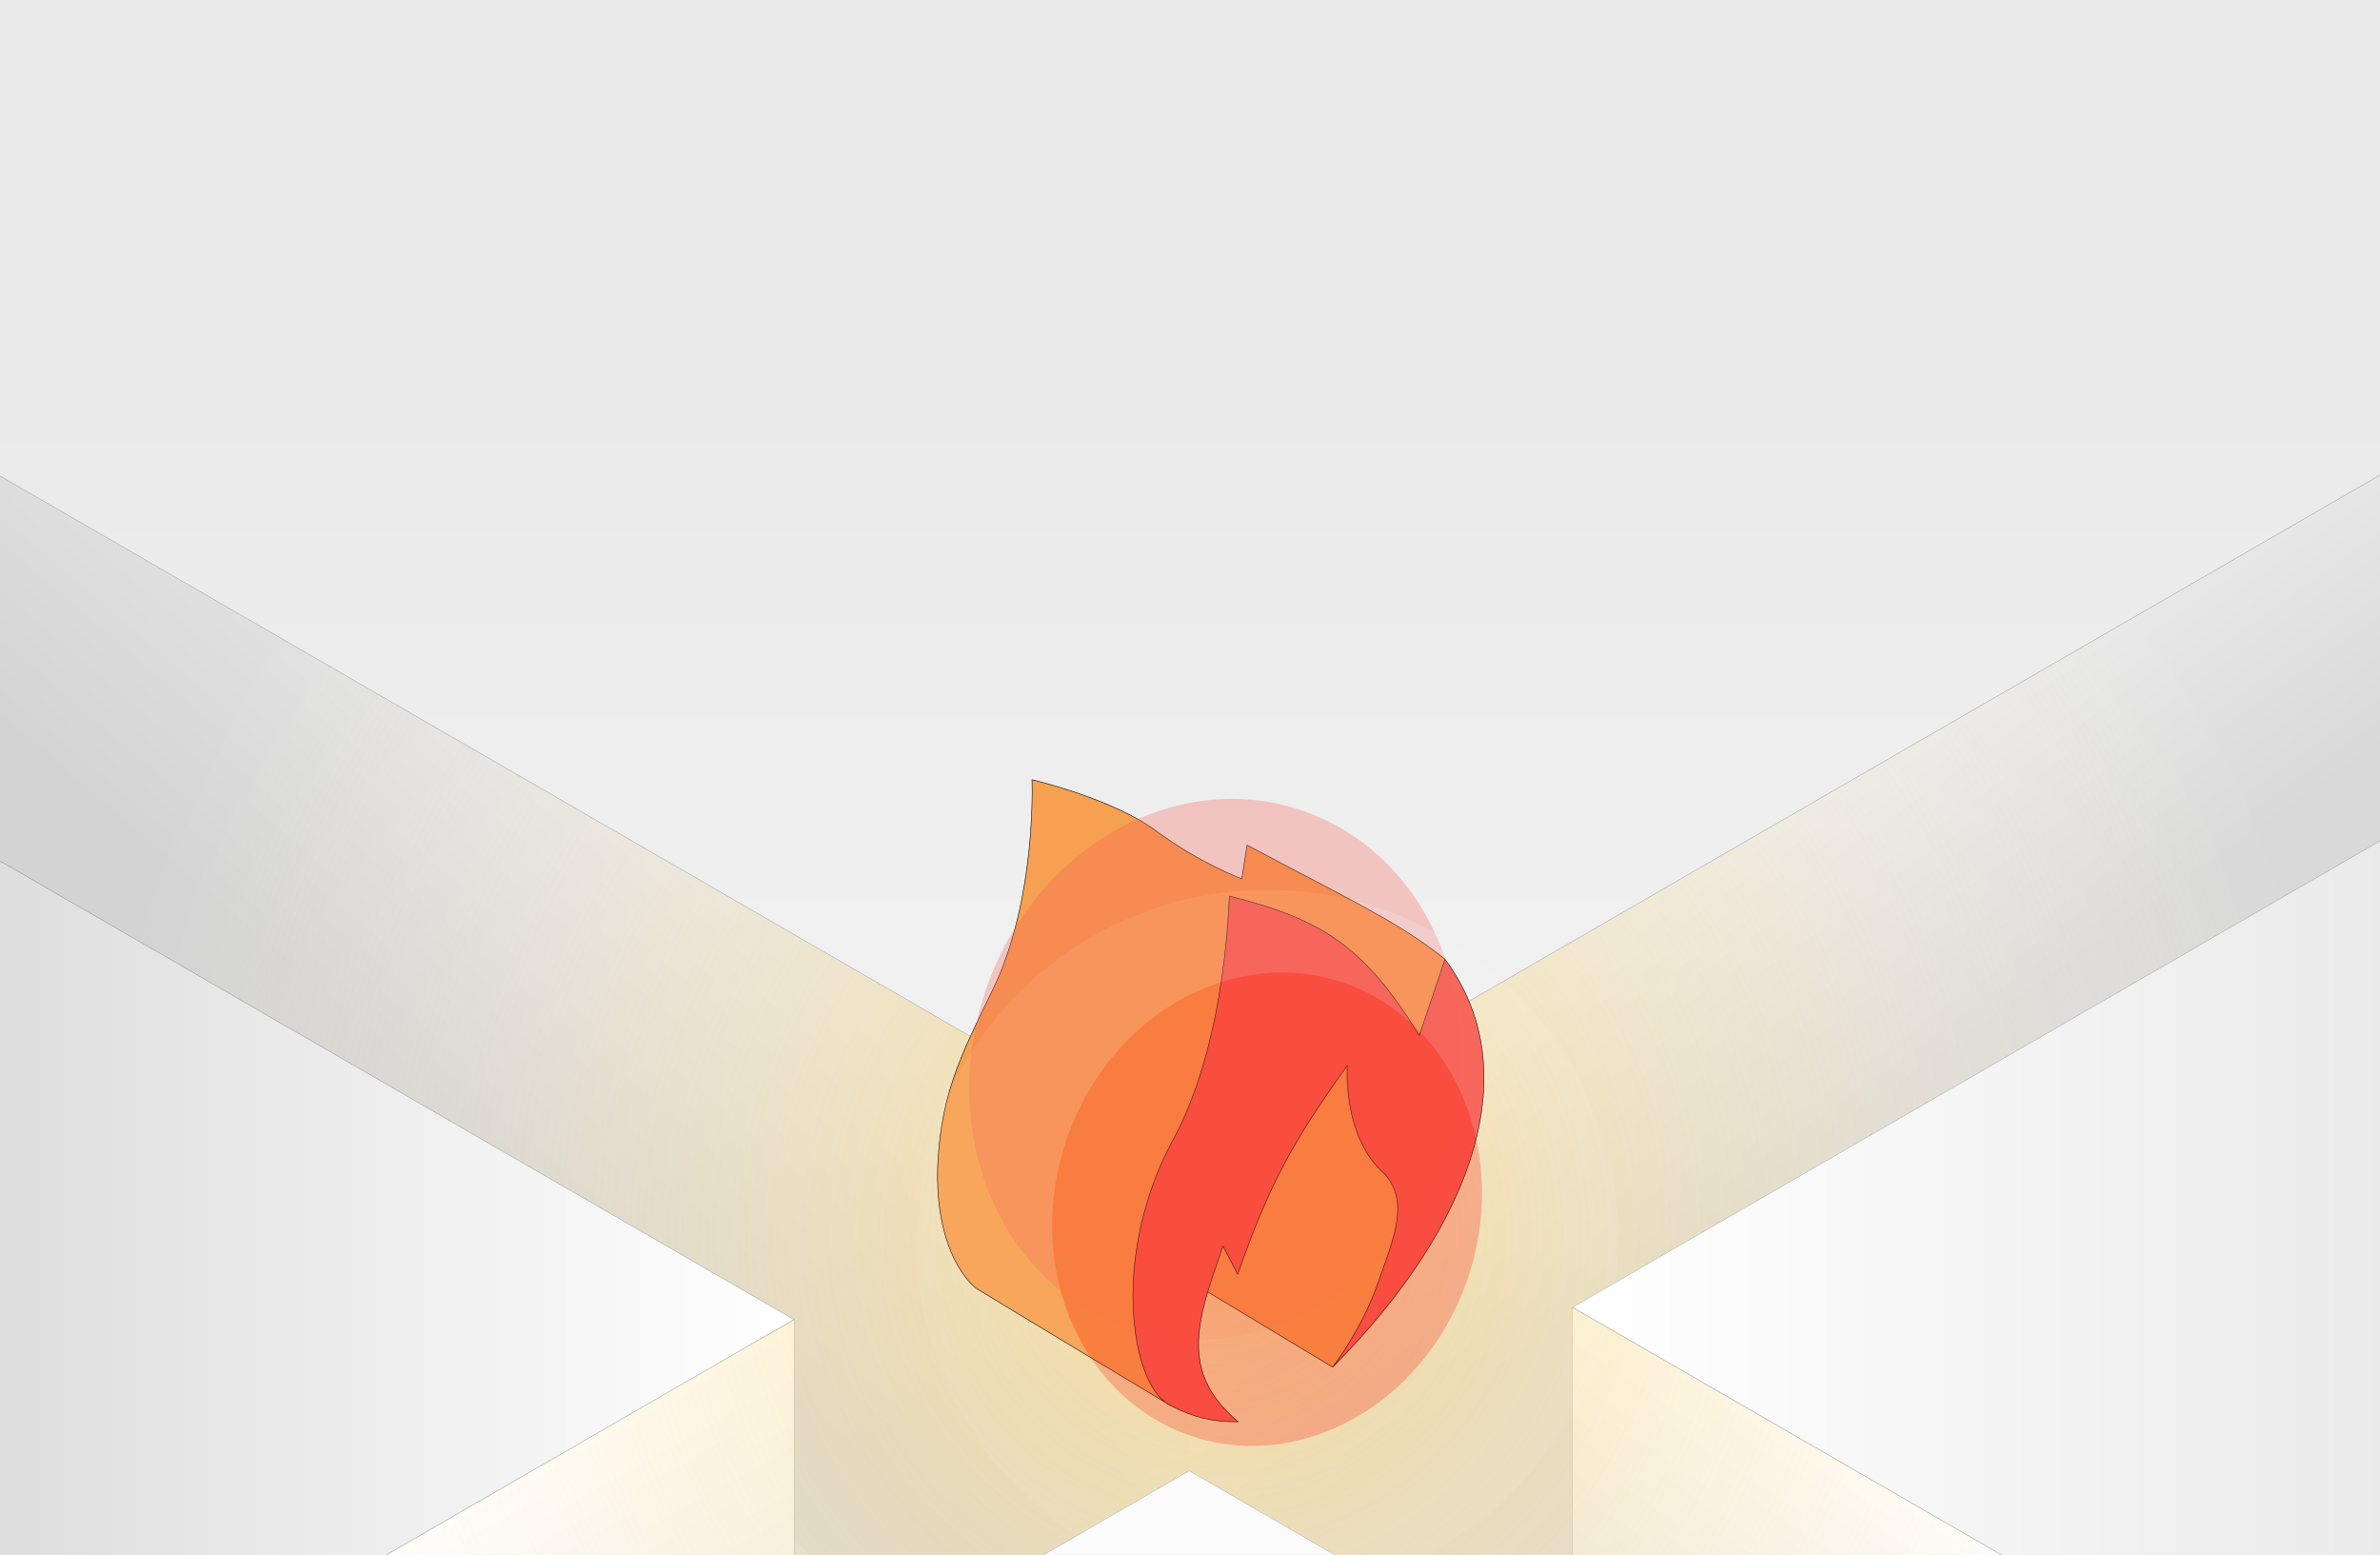 <svg width="1923" height="1256" viewBox="0 0 1923 1256" fill="none" xmlns="http://www.w3.org/2000/svg">
<g clip-path="url(#clip0_8966_2727)">
<rect width="2153" height="1256" transform="translate(-230)" fill="#D9D9D9"/>
<path d="M2039.09 820.804V317.05L960.853 938.395V1448.03L2039.09 820.804Z" fill="url(#paint0_linear_8966_2727)"/>
<path d="M-642.416 265.155L-167.91 278.125L960.853 937.137V1489.25L-642.416 265.155Z" fill="url(#paint1_linear_8966_2727)"/>
<path d="M1270.2 1474.65V1055.93L2166.42 1572.39V1995.99L1270.2 1474.65Z" fill="url(#paint2_linear_8966_2727)" stroke="black" stroke-opacity="0.3" stroke-width="0.5"/>
<path d="M641.91 1466.4V1065.9L-266.297 1579.5L-215.329 1965.07L641.91 1466.4Z" fill="url(#paint3_linear_8966_2727)" stroke="black" stroke-opacity="0.3" stroke-width="0.5"/>
<circle opacity="0.7" cx="986.277" cy="995.504" r="912.279" fill="url(#paint4_radial_8966_2727)"/>
<rect width="1653.56" height="1653.56" transform="matrix(0.866 0.5 -0.866 0.5 960.857 -714.065)" fill="url(#paint5_linear_8966_2727)"/>
<rect x="-1.49012e-08" y="0.25" width="1653.06" height="1653.06" transform="matrix(0.866 0.5 -0.866 0.5 961.074 -713.94)" stroke="black" stroke-opacity="0.3" stroke-width="0.5"/>
<rect width="1653.56" height="1653.56" transform="matrix(0.866 0.5 -0.866 0.5 2702.22 229.144)" fill="url(#paint6_linear_8966_2727)"/>
<rect x="-1.49012e-08" y="0.25" width="1653.06" height="1653.06" transform="matrix(0.866 0.5 -0.866 0.5 2702.44 229.269)" stroke="black" stroke-opacity="0.3" stroke-width="0.5"/>
<path d="M-790.109 239.116L641.919 1065.9L-790.109 1892.68L-2222.14 1065.9L-1524.86 239.116L-790.109 239.116Z" fill="url(#paint7_linear_8966_2727)"/>
<path d="M-1524.67 239.293L-790.236 239.292L641.486 1065.9L-790.109 1892.43L-2221.77 1065.86L-1524.67 239.293Z" stroke="black" stroke-opacity="0.3" stroke-width="0.5"/>
<rect width="1653.56" height="1653.56" transform="matrix(0.866 0.5 -0.866 0.5 960.819 1187.79)" fill="url(#paint8_linear_8966_2727)"/>
<rect x="-1.49012e-08" y="0.25" width="1653.06" height="1653.06" transform="matrix(0.866 0.5 -0.866 0.5 961.036 1187.91)" stroke="black" stroke-opacity="0.3" stroke-width="0.5"/>
<g filter="url(#filter0_bd_8966_2727)">
<path d="M833.828 646.83C833.828 646.83 837.953 743.873 801.577 817.718C775.789 870.07 761.568 900.236 758.008 951.847C754.753 999.026 766.773 1038.43 788.256 1057.38C819.09 1076.35 919.124 1136.37 941.666 1149.89C912.417 1127.93 899.691 1029.15 946.206 940.785C993.482 856.197 992.651 734.075 993.482 740.893C1066.74 759.311 1102.07 780.537 1146.75 853.519L1167.55 791.879C1130.22 761.49 1084.27 740.742 1007.65 699.662L1003.3 726.923C1003.3 726.923 969.208 714.224 933.969 688.118C898.73 662.011 833.828 646.83 833.828 646.83Z" fill="#F6A051"/>
<path d="M975.806 1060.56L1076.79 1121.36C1076.79 1121.36 1100.67 1090.44 1113.74 1052.43C1125.16 1019.22 1139.51 988.264 1119 965.655C1084.23 935.261 1088.6 877.718 1088.6 877.718C1045.67 937.442 1025.32 973.665 1000.04 1046.37L988.176 1023.62C983.698 1036.33 979.673 1047.95 976.372 1058.7C976.181 1059.32 975.992 1059.94 975.806 1060.56Z" fill="#F6A051"/>
<path d="M993.482 740.893C992.651 734.075 993.482 856.197 946.206 940.785C899.691 1029.15 912.417 1127.93 941.666 1149.89C944.586 1151.64 946.206 1152.61 946.206 1152.61C964.525 1161.99 979.311 1165.56 1000.45 1165.55C965.724 1136.09 962.058 1106.05 975.806 1060.56C975.992 1059.94 976.181 1059.32 976.372 1058.7C979.673 1047.95 983.698 1036.33 988.176 1023.62L1000.04 1046.37C1025.32 973.665 1045.67 937.442 1088.6 877.718C1088.6 877.718 1084.23 935.261 1119 965.655C1139.51 988.264 1125.16 1019.22 1113.74 1052.43C1100.67 1090.44 1076.79 1121.36 1076.79 1121.36C1193.68 1003.58 1232.77 879.614 1167.55 791.879L1146.75 853.519C1102.07 780.537 1066.74 759.311 993.482 740.893Z" fill="#F65D51"/>
<path d="M946.206 1152.61C964.525 1161.99 979.311 1165.56 1000.45 1165.55M946.206 1152.61C944.654 1151.9 943.139 1150.99 941.666 1149.89M946.206 1152.61C946.206 1152.61 944.586 1151.64 941.666 1149.89M1167.55 791.879L1146.75 853.519C1102.07 780.537 1066.74 759.311 993.482 740.893C992.651 734.075 993.482 856.197 946.206 940.785C899.691 1029.15 912.417 1127.93 941.666 1149.89M1167.55 791.879C1232.77 879.614 1193.68 1003.58 1076.79 1121.36M1167.55 791.879C1130.22 761.49 1084.27 740.742 1007.65 699.662L1003.3 726.923C1003.3 726.923 969.208 714.224 933.969 688.118C898.73 662.011 833.828 646.83 833.828 646.83C833.828 646.83 837.953 743.873 801.577 817.718C775.789 870.07 761.568 900.236 758.008 951.847C754.753 999.026 766.773 1038.43 788.256 1057.38C819.09 1076.35 919.124 1136.37 941.666 1149.89M1076.79 1121.36L975.806 1060.56M1076.79 1121.36C1076.79 1121.36 1100.67 1090.44 1113.74 1052.43C1125.16 1019.22 1139.51 988.264 1119 965.655C1084.23 935.261 1088.6 877.718 1088.6 877.718C1045.67 937.442 1025.32 973.665 1000.04 1046.37L988.176 1023.62C983.698 1036.33 979.673 1047.95 976.372 1058.7M975.806 1060.56C962.058 1106.05 965.724 1136.09 1000.45 1165.55M975.806 1060.56C975.992 1059.94 976.181 1059.32 976.372 1058.7M1000.45 1165.55C965.253 1135.69 962.07 1105.25 976.372 1058.7" stroke="black" stroke-width="0.444"/>
</g>
<g opacity="0.3">
<g style="mix-blend-mode:color-dodge" filter="url(#filter1_f_8966_2727)">
<ellipse cx="196.295" cy="220.169" rx="196.295" ry="220.169" transform="matrix(-0.897 -0.443 -0.415 0.91 1249.07 750.409)" fill="#F65D51"/>
</g>
<g opacity="0.2" filter="url(#filter2_f_8966_2727)">
<circle cx="283.601" cy="283.601" r="283.601" transform="matrix(-1 0 0 1 1307.56 718.782)" fill="white"/>
</g>
<g style="mix-blend-mode:color-dodge" opacity="0.8" filter="url(#filter3_f_8966_2727)">
<ellipse cx="171.827" cy="192.725" rx="171.827" ry="192.725" transform="matrix(-0.897 -0.443 -0.415 0.91 1257.89 877.544)" fill="#FF1300"/>
</g>
</g>
</g>
<defs>
<filter id="filter0_bd_8966_2727" x="673.259" y="545.547" width="609.957" height="687.223" filterUnits="userSpaceOnUse" color-interpolation-filters="sRGB">
<feFlood flood-opacity="0" result="BackgroundImageFix"/>
<feGaussianBlur in="BackgroundImageFix" stdDeviation="20.55"/>
<feComposite in2="SourceAlpha" operator="in" result="effect1_backgroundBlur_8966_2727"/>
<feColorMatrix in="SourceAlpha" type="matrix" values="0 0 0 0 0 0 0 0 0 0 0 0 0 0 0 0 0 0 127 0" result="hardAlpha"/>
<feOffset dy="-17"/>
<feGaussianBlur stdDeviation="42"/>
<feComposite in2="hardAlpha" operator="out"/>
<feColorMatrix type="matrix" values="0 0 0 0 1 0 0 0 0 1 0 0 0 0 1 0 0 0 0.52 0"/>
<feBlend mode="normal" in2="effect1_backgroundBlur_8966_2727" result="effect2_dropShadow_8966_2727"/>
<feBlend mode="normal" in="SourceGraphic" in2="effect2_dropShadow_8966_2727" result="shape"/>
</filter>
<filter id="filter1_f_8966_2727" x="614.417" y="476.401" width="734.62" height="774.809" filterUnits="userSpaceOnUse" color-interpolation-filters="sRGB">
<feFlood flood-opacity="0" result="BackgroundImageFix"/>
<feBlend mode="normal" in="SourceGraphic" in2="BackgroundImageFix" result="shape"/>
<feGaussianBlur stdDeviation="84.489" result="effect1_foregroundBlur_8966_2727"/>
</filter>
<filter id="filter2_f_8966_2727" x="558.666" y="537.092" width="930.58" height="930.58" filterUnits="userSpaceOnUse" color-interpolation-filters="sRGB">
<feFlood flood-opacity="0" result="BackgroundImageFix"/>
<feBlend mode="normal" in="SourceGraphic" in2="BackgroundImageFix" result="shape"/>
<feGaussianBlur stdDeviation="90.845" result="effect1_foregroundBlur_8966_2727"/>
</filter>
<filter id="filter3_f_8966_2727" x="740.886" y="676.231" width="565.972" height="601.151" filterUnits="userSpaceOnUse" color-interpolation-filters="sRGB">
<feFlood flood-opacity="0" result="BackgroundImageFix"/>
<feBlend mode="normal" in="SourceGraphic" in2="BackgroundImageFix" result="shape"/>
<feGaussianBlur stdDeviation="54.688" result="effect1_foregroundBlur_8966_2727"/>
</filter>
<linearGradient id="paint0_linear_8966_2727" x1="1650.05" y1="799.604" x2="1515.74" y2="610.463" gradientUnits="userSpaceOnUse">
<stop stop-color="#D9D9D9"/>
<stop offset="1" stop-color="#EAEAEA"/>
</linearGradient>
<linearGradient id="paint1_linear_8966_2727" x1="543.988" y1="692.698" x2="367.182" y2="899.657" gradientUnits="userSpaceOnUse">
<stop stop-color="#E5E5E5"/>
<stop offset="1" stop-color="#D3D3D3"/>
</linearGradient>
<linearGradient id="paint2_linear_8966_2727" x1="1693.86" y1="1298.5" x2="1548.58" y2="1516.42" gradientUnits="userSpaceOnUse">
<stop stop-color="white"/>
<stop offset="1" stop-color="#EAEAEA"/>
</linearGradient>
<linearGradient id="paint3_linear_8966_2727" x1="243.873" y1="1290.27" x2="360.373" y2="1498.6" gradientUnits="userSpaceOnUse">
<stop stop-color="white"/>
<stop offset="1" stop-color="#F0F0F0"/>
</linearGradient>
<radialGradient id="paint4_radial_8966_2727" cx="0" cy="0" r="1" gradientUnits="userSpaceOnUse" gradientTransform="translate(986.277 995.504) rotate(90) scale(912.279)">
<stop stop-color="#FBD26D"/>
<stop offset="1" stop-color="white" stop-opacity="0"/>
</radialGradient>
<linearGradient id="paint5_linear_8966_2727" x1="1033.61" y1="1033.61" x2="1626.53" y2="1626.53" gradientUnits="userSpaceOnUse">
<stop stop-color="#EAEAEA"/>
<stop offset="1" stop-color="#F2F2F2"/>
</linearGradient>
<linearGradient id="paint6_linear_8966_2727" x1="447.943" y1="1225.88" x2="10.13" y2="1663.69" gradientUnits="userSpaceOnUse">
<stop stop-color="#E7E7E7"/>
<stop offset="1" stop-color="white"/>
</linearGradient>
<linearGradient id="paint7_linear_8966_2727" x1="-93.814" y1="1065.88" x2="641.941" y2="1065.88" gradientUnits="userSpaceOnUse">
<stop stop-color="#D9D9D9"/>
<stop offset="1" stop-color="white"/>
</linearGradient>
<linearGradient id="paint8_linear_8966_2727" x1="0" y1="0" x2="1273" y2="1273" gradientUnits="userSpaceOnUse">
<stop stop-color="#FBFBFB"/>
<stop offset="0.623" stop-color="white"/>
</linearGradient>
<clipPath id="clip0_8966_2727">
<rect width="2153" height="1256" fill="white" transform="translate(-230)"/>
</clipPath>
</defs>
</svg>

